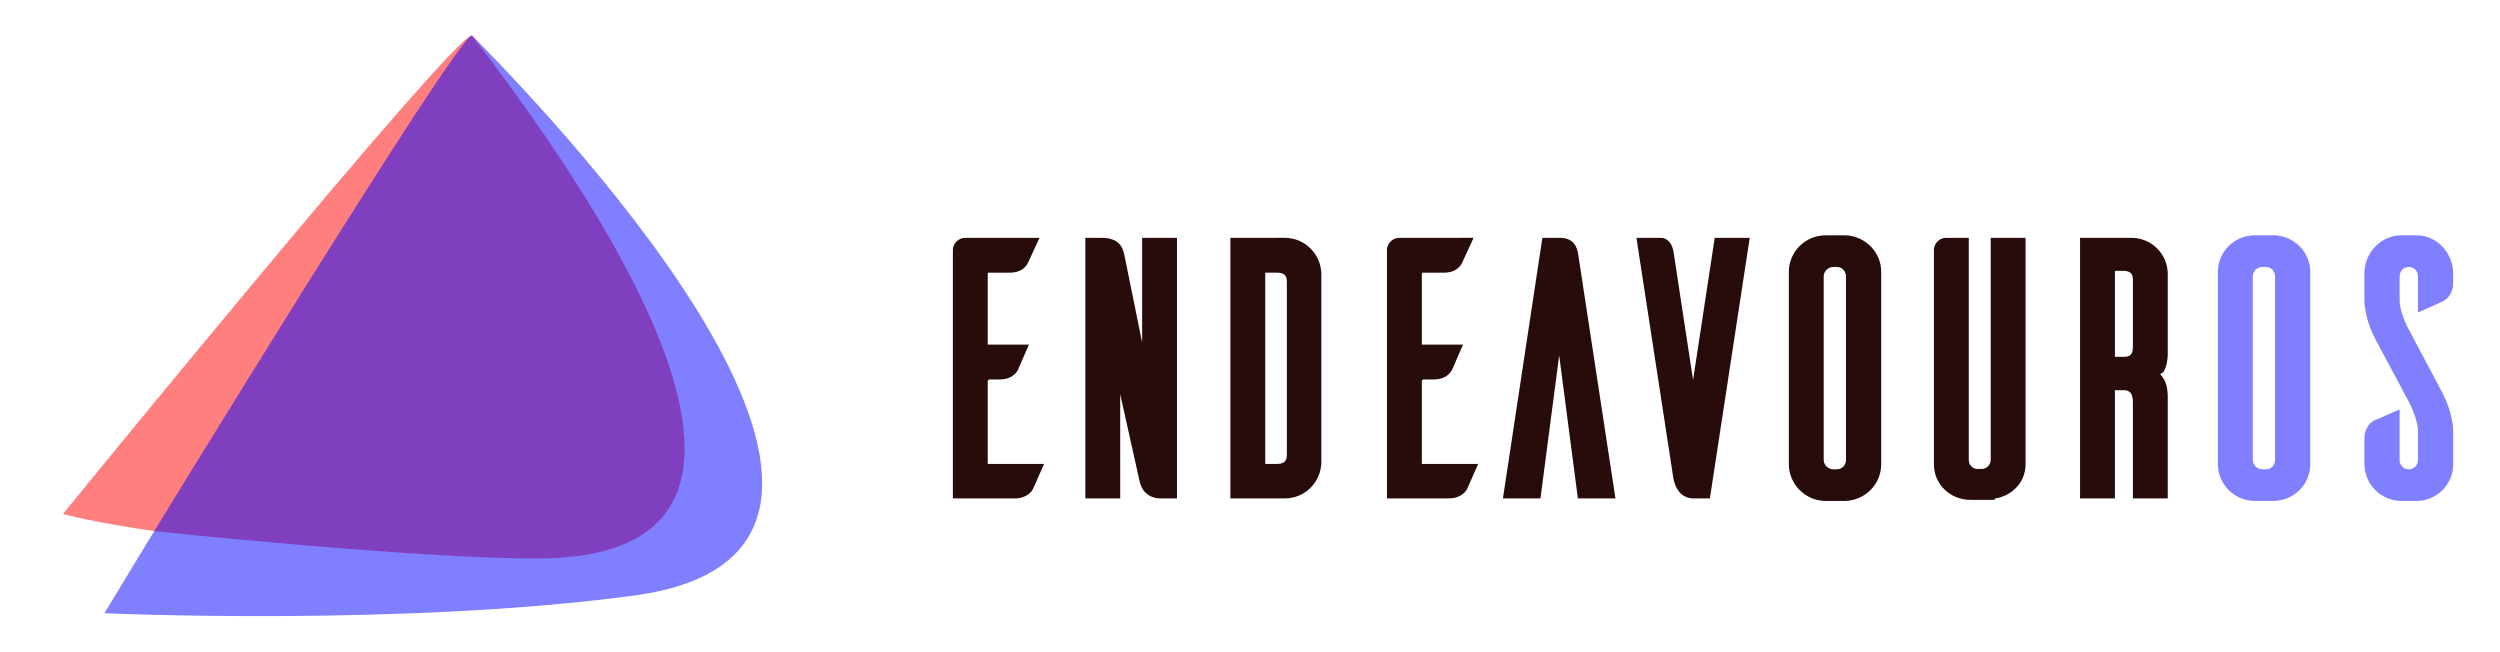 <?xml version="1.0" encoding="UTF-8" standalone="no"?>
<!-- Created with Inkscape (http://www.inkscape.org/) -->

<svg
   xmlns:dc="http://purl.org/dc/elements/1.1/"
   xmlns:cc="http://creativecommons.org/ns#"
   xmlns:rdf="http://www.w3.org/1999/02/22-rdf-syntax-ns#"
   xmlns:svg="http://www.w3.org/2000/svg"
   xmlns="http://www.w3.org/2000/svg"
   xmlns:sodipodi="http://sodipodi.sourceforge.net/DTD/sodipodi-0.dtd"
   xmlns:inkscape="http://www.inkscape.org/namespaces/inkscape"
   width="180.111mm"
   height="46.944mm"
   viewBox="0 0 180.111 46.944"
   version="1.1"
   id="svg904"
   inkscape:version="0.92.4 5da689c313, 2019-01-14"
   sodipodi:docname="endeavour-logo-horizontal.svg">
  <defs
     id="defs898" />
  <sodipodi:namedview
     id="base"
     pagecolor="#ffffff"
     bordercolor="#666666"
     borderopacity="1.0"
     inkscape:pageopacity="0.0"
     inkscape:pageshadow="2"
     inkscape:zoom="1.232724"
     inkscape:cx="455.28918"
     inkscape:cy="8.1132889"
     inkscape:document-units="mm"
     inkscape:current-layer="g1230-2"
     showgrid="false"
     inkscape:window-width="1920"
     inkscape:window-height="1029"
     inkscape:window-x="1600"
     inkscape:window-y="0"
     inkscape:window-maximized="1" />
  <g
     inkscape:label="Layer 1"
     inkscape:groupmode="layer"
     id="layer1"
     transform="translate(-9.82,-81.441)">
    <g
       id="g1483"
       transform="translate(-7.883,-33.764)">
      <g
         id="g3201"
         transform="translate(178.385,160.102)">
        <path
           id="path3195"
           d="m -126.652,-42.324 c 4.565,6.449 23.844,31.444 10.699,36.612 -6.119,2.813 -34.03,-1.647 -33.619,-0.921 -1.996,3.28 -3.591,5.916 -3.591,5.916 0,0 21.452,0.967 38.133,-1.269 23.737,-3.182 -4.879,-33.505 -11.622,-40.337 z"
           style="opacity:1;fill:#7f7fff;fill-opacity:1;stroke-width:0.585"
           inkscape:connector-curvature="0" />
        <path
           id="path3197"
           d="m -126.704,-42.34 c -1.524,0.209 -29.447,34.474 -29.447,34.474 0,0 2.007,0.57 6.579,1.232 1.485,-1.154 22.289,-36.243 22.92,-35.691 -0.011,-0.014 -0.028,-0.019 -0.052,-0.016 z"
           style="opacity:1;fill:#ff7f7f;fill-opacity:1;stroke-width:0.585"
           inkscape:connector-curvature="0" />
        <path
           id="path3199"
           d="m -126.677,-42.336 c -0.96,-0.156 -22.895,35.703 -22.895,35.703 0,0 19.915,2.1 28.079,1.962 23.119,-0.39 0.176,-30.599 -5.159,-37.653 -0.007,-0.007 -0.015,-0.011 -0.025,-0.012 z"
           style="opacity:1;fill:#7f3fbf;fill-opacity:1;stroke-width:0.585"
           inkscape:connector-curvature="0" />
      </g>
      <g
         transform="matrix(3.201,0,0,3.201,-1021.585,-32.639)"
         id="g1230-2">
        <path
           style="color:#000000;font-style:normal;font-variant:normal;font-weight:normal;font-stretch:normal;font-size:11.666px;line-height:1.25;font-family:Ailerons;-inkscape-font-specification:'Ailerons, Normal';font-variant-ligatures:normal;font-variant-position:normal;font-variant-caps:normal;font-variant-numeric:normal;font-variant-alternates:normal;font-feature-settings:normal;text-indent:0;text-align:start;text-decoration:none;text-decoration-line:none;text-decoration-style:solid;text-decoration-color:#000000;letter-spacing:0px;word-spacing:0px;text-transform:none;writing-mode:lr-tb;direction:ltr;text-orientation:mixed;dominant-baseline:auto;baseline-shift:baseline;text-anchor:start;white-space:normal;shape-padding:0;clip-rule:nonzero;display:inline;overflow:visible;visibility:visible;opacity:1;isolation:auto;mix-blend-mode:normal;color-interpolation:sRGB;color-interpolation-filters:linearRGB;solid-color:#000000;solid-opacity:1;vector-effect:none;fill:#280b0b;fill-opacity:1;fill-rule:nonzero;stroke:none;stroke-width:2.437;stroke-linecap:butt;stroke-linejoin:miter;stroke-miterlimit:4;stroke-dasharray:none;stroke-dashoffset:0;stroke-opacity:1;color-rendering:auto;image-rendering:auto;shape-rendering:auto;text-rendering:auto;enable-background:accumulate"
           d="M 494.67 63.748 C 489.147 63.748 484.678 68.199 484.678 73.639 L 484.678 125.994 L 484.678 126.008 C 484.787 131.349 489.231 135.775 494.67 135.775 L 500.057 135.775 L 500.08 135.775 C 505.373 135.555 509.614 131.315 509.725 126.008 L 509.725 125.994 L 509.725 73.639 C 509.725 68.301 505.389 63.969 500.08 63.748 L 500.057 63.748 L 494.67 63.748 z M 348.016 64.43 L 333.248 64.432 L 333.248 65.648 L 333.248 135.092 L 348.016 135.092 C 353.438 135.092 357.796 130.733 357.906 125.324 L 357.906 125.311 L 357.906 74.211 L 357.906 74.197 C 357.797 68.789 353.438 64.43 348.016 64.43 z M 399.195 64.43 L 379.068 64.432 C 377.291 64.432 375.861 65.814 375.709 67.484 L 375.705 67.541 L 375.705 135.092 L 392.518 135.092 C 395.113 135.092 396.712 133.819 397.381 132.615 L 397.393 132.59 L 397.406 132.568 C 397.796 131.79 398.901 129.189 399.674 127.449 L 400.434 125.736 L 385.158 125.736 L 385.158 103.271 C 385.158 103.113 385.439 102.83 385.594 102.83 L 388.521 102.83 C 391.117 102.83 392.652 101.492 393.287 100.348 L 393.301 100.326 L 393.312 100.305 C 393.519 99.891 393.856 99.092 394.283 98.092 C 394.71 97.092 395.199 95.95 395.582 95.088 L 396.34 93.375 L 385.156 93.375 L 385.156 74.32 C 385.156 73.912 385.193 73.879 385.594 73.879 L 391.248 73.879 C 393.869 73.879 395.478 72.522 396.061 71.225 L 396.064 71.217 L 399.195 64.43 z M 261.35 64.432 C 259.573 64.432 258.148 65.817 257.996 67.484 L 257.992 67.541 L 257.992 135.092 L 274.803 135.092 C 277.398 135.092 278.999 133.819 279.668 132.615 L 279.68 132.59 L 279.691 132.568 C 280.081 131.79 281.188 129.189 281.961 127.449 L 282.721 125.736 L 267.439 125.736 L 267.439 103.271 C 267.439 103.117 267.725 102.83 267.881 102.83 L 270.803 102.83 C 273.398 102.83 274.937 101.5 275.574 100.354 L 275.586 100.328 L 275.6 100.307 C 275.808 99.891 276.139 99.092 276.564 98.092 C 276.99 97.092 277.48 95.951 277.863 95.09 L 278.621 93.375 L 267.438 93.375 L 267.438 74.32 C 267.438 73.915 267.474 73.879 267.879 73.879 L 273.533 73.879 C 276.154 73.879 277.76 72.519 278.342 71.225 L 278.346 71.217 L 281.48 64.432 L 261.35 64.432 z M 293.914 64.432 L 293.914 65.648 L 293.914 135.092 L 303.367 135.092 L 303.367 106.828 L 308.469 129.752 C 308.611 130.418 308.841 131.71 309.686 132.898 C 310.532 134.09 312.111 135.092 314.334 135.092 L 318.766 135.092 L 318.766 64.432 L 309.312 64.432 L 309.312 92.809 L 304.516 69.211 L 304.516 69.207 C 304.309 68.172 303.993 66.936 303.01 65.953 C 302.026 64.97 300.492 64.432 298.35 64.432 L 293.914 64.432 z M 417.844 64.432 L 417.688 65.467 L 407.145 135.092 L 417.326 135.092 L 422.398 96.299 L 427.471 135.092 L 437.658 135.092 L 427.598 69.164 L 427.598 69.16 C 427.445 68.193 427.253 67.066 426.504 66.072 C 425.754 65.078 424.41 64.432 422.691 64.432 L 417.844 64.432 z M 443.35 64.432 L 443.566 65.836 L 453.312 129.289 L 453.316 129.299 C 453.353 129.518 453.538 130.927 454.258 132.279 C 454.979 133.632 456.468 135.092 458.707 135.092 L 463.266 135.092 L 474.066 64.432 L 464.58 64.432 L 458.707 102.982 L 453.385 68.082 L 453.379 68.07 C 452.922 65.447 451.264 64.432 450.131 64.432 L 443.35 64.432 z M 527.279 64.432 C 525.545 64.432 524.175 65.817 524.023 67.484 L 524.018 67.541 L 524.018 125.885 C 524.018 131.323 528.519 135.482 533.908 135.482 L 540.486 135.482 L 540.486 135.135 C 545.115 134.463 548.867 130.788 548.867 125.881 L 548.867 64.432 L 539.418 64.432 L 539.418 124.617 C 539.418 126.005 538.318 127.102 536.928 127.102 L 535.859 127.102 C 534.47 127.102 533.467 126.044 533.467 124.617 L 533.467 64.432 L 527.279 64.432 z M 563.646 64.432 L 563.646 65.648 L 563.646 135.092 L 573.096 135.092 L 573.096 105.752 L 575.584 105.752 C 576.275 105.752 576.814 105.935 577.213 106.342 C 577.612 106.749 577.973 107.482 577.973 108.924 L 577.973 135.092 L 587.426 135.092 L 587.426 107.801 C 587.426 107.801 587.486 106.407 587.158 104.807 C 586.926 103.665 586.32 102.434 585.402 101.404 C 585.675 101.143 586.111 101.031 586.297 100.73 C 586.783 99.944 587.038 99.083 587.195 98.279 C 587.511 96.673 587.424 95.209 587.424 95.209 L 587.424 74.225 C 587.424 68.785 582.965 64.432 577.627 64.432 L 563.646 64.432 z M 496.676 72.324 L 497.689 72.324 C 499.079 72.324 500.176 73.389 500.176 74.906 L 500.176 124.615 C 500.176 126.132 499.079 127.199 497.689 127.199 L 496.676 127.199 C 495.252 127.131 494.131 126.005 494.131 124.615 L 494.131 74.906 C 494.131 73.516 495.253 72.392 496.676 72.324 z M 573.096 73.393 L 575.584 73.393 C 576.295 73.393 576.908 73.587 577.299 73.914 C 577.69 74.242 577.973 74.701 577.973 75.688 L 577.973 94.008 C 577.973 95.339 577.644 95.895 577.281 96.213 C 576.918 96.53 576.338 96.693 575.584 96.693 L 573.096 96.693 L 573.096 73.393 z M 342.701 73.881 L 346.064 73.881 C 346.835 73.881 347.476 74.082 347.875 74.41 C 348.274 74.738 348.555 75.19 348.555 76.176 L 348.555 123.348 C 348.555 124.392 348.265 124.872 347.867 125.205 C 347.469 125.538 346.836 125.736 346.064 125.736 L 342.701 125.736 L 342.701 73.881 z "
           transform="matrix(0.083,0,0,0.083,324.709,46.192)"
           id="path1422" />
        <path
           style="font-style:normal;font-variant:normal;font-weight:normal;font-stretch:normal;font-size:11.666px;line-height:1.25;font-family:Ailerons;-inkscape-font-specification:'Ailerons, Normal';font-variant-ligatures:normal;font-variant-caps:normal;font-variant-numeric:normal;font-feature-settings:normal;text-align:start;letter-spacing:0px;word-spacing:0px;writing-mode:lr-tb;text-anchor:start;fill:#7f7fff;fill-opacity:1;stroke-width:2.171"
           d="M 611.014 63.748 C 605.491 63.748 601.021 68.199 601.021 73.639 L 601.021 125.994 L 601.021 126.008 C 601.13 131.349 605.575 135.775 611.014 135.775 L 616.4 135.775 L 616.424 135.775 C 621.717 135.555 625.958 131.315 626.068 126.008 L 626.068 125.994 L 626.068 73.639 C 626.068 68.301 621.733 63.969 616.424 63.748 L 616.4 63.748 L 611.014 63.748 z M 650.74 63.748 C 645.152 63.748 640.748 68.59 640.748 74.029 L 640.748 80.971 C 640.748 80.971 640.471 85.967 644.018 92.451 L 652.402 108.148 L 652.41 108.164 C 652.41 108.164 653.128 109.416 653.854 111.158 C 654.579 112.9 655.273 115.126 655.273 116.816 L 655.273 124.615 C 655.273 126.131 654.173 127.199 652.783 127.199 C 651.393 127.199 650.299 126.103 650.299 124.713 L 650.299 110.947 L 648.586 111.707 C 647.706 112.098 646.564 112.61 645.57 113.047 C 644.577 113.483 643.628 113.875 643.529 113.908 L 643.422 113.945 L 643.324 114.002 C 642.154 114.652 640.75 116.234 640.75 118.865 L 640.75 125.898 L 640.75 125.91 C 640.859 131.218 645.089 135.554 650.398 135.775 L 650.422 135.775 L 654.834 135.775 C 660.357 135.775 664.82 131.323 664.82 125.885 L 664.82 117.285 C 664.82 117.285 665.101 112.289 661.555 105.805 L 653.166 90.006 L 653.154 89.984 C 653.154 89.984 652.44 88.761 651.717 87.045 C 650.993 85.329 650.301 83.131 650.301 81.439 L 650.301 74.908 C 650.301 73.391 651.396 72.324 652.785 72.324 C 654.175 72.324 655.275 73.393 655.275 74.908 L 655.275 84.637 L 656.963 83.924 C 658.855 83.127 661.517 81.895 662.201 81.553 L 662.225 81.541 L 662.25 81.527 C 663.422 80.876 664.818 79.291 664.818 76.662 L 664.818 74.029 C 664.818 68.691 660.559 63.861 655.15 63.748 L 655.137 63.748 L 650.74 63.748 z M 613.021 72.324 L 614.037 72.324 C 615.427 72.324 616.521 73.389 616.521 74.906 L 616.521 124.615 C 616.521 126.132 615.426 127.199 614.037 127.199 L 613.021 127.199 C 611.598 127.131 610.479 126.005 610.479 124.615 L 610.479 74.906 C 610.479 73.516 611.598 72.392 613.021 72.324 z "
           transform="matrix(0.083,0,0,0.083,324.709,46.192)"
           id="path1420" />
      </g>
    </g>
  </g>
</svg>
